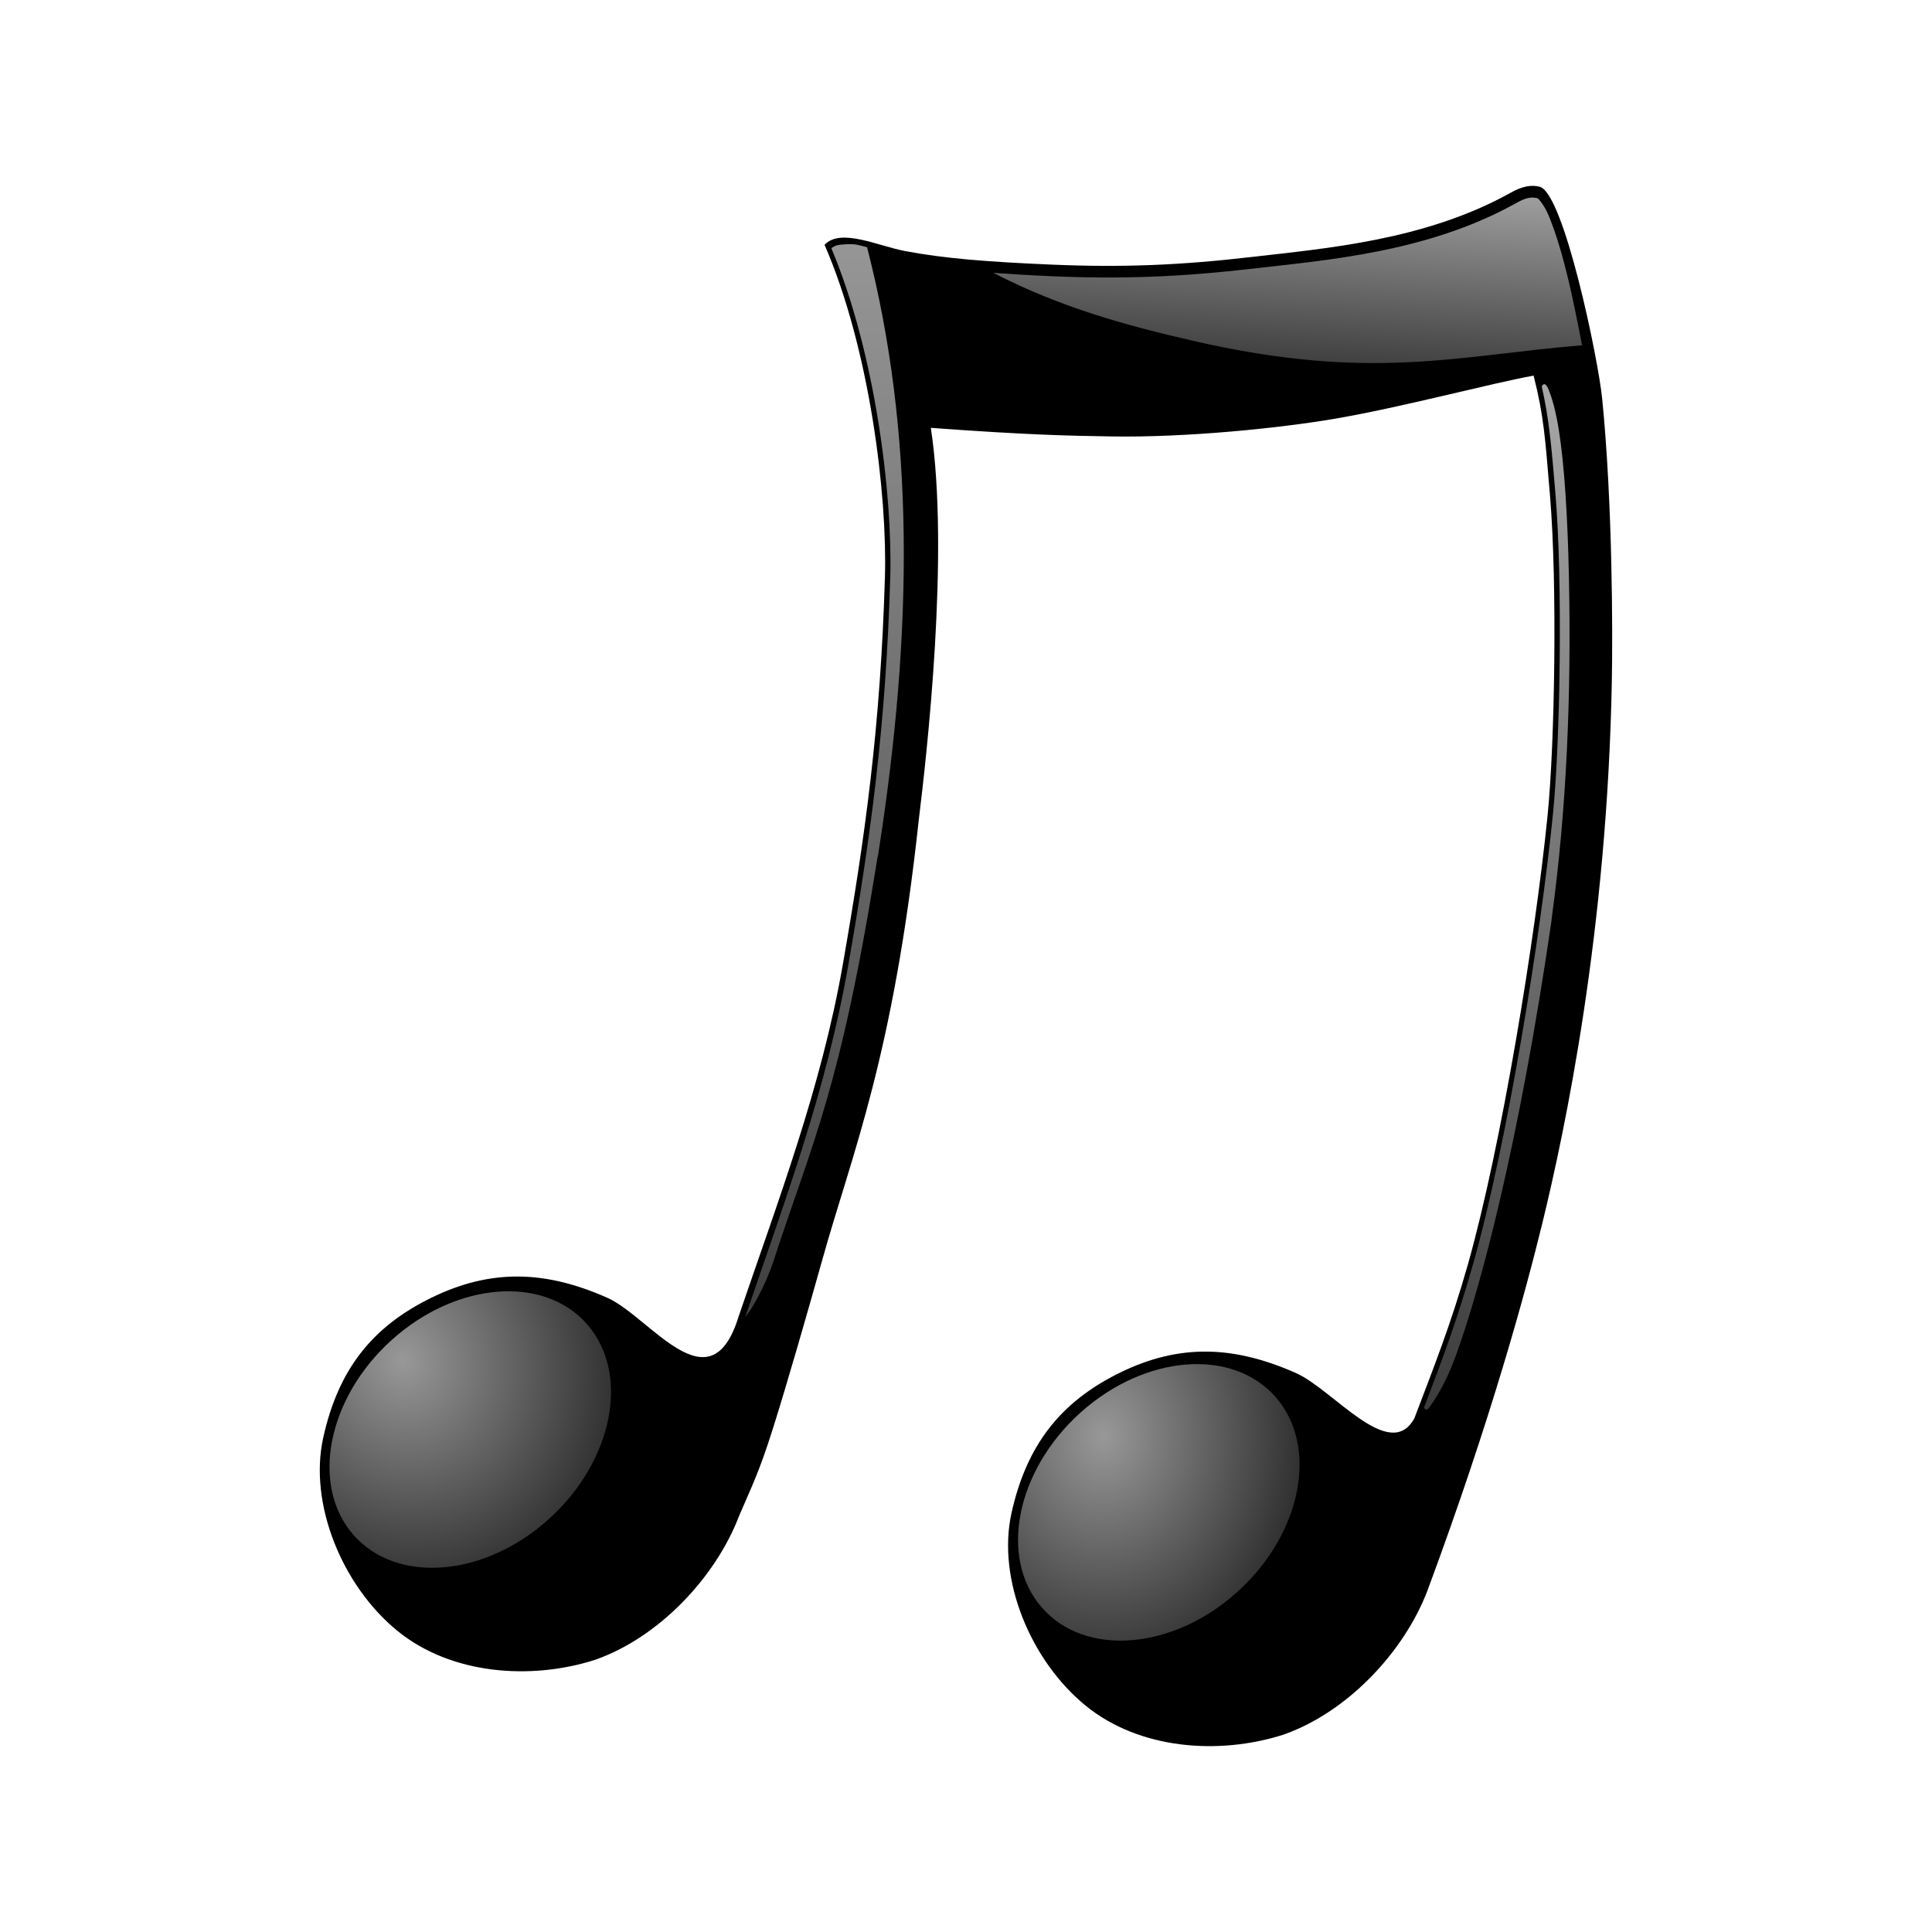 <?xml version="1.0" encoding="utf8" standalone="no"?>
<svg viewBox="0 0 125 125" xmlns="http://www.w3.org/2000/svg" xmlns:xlink="http://www.w3.org/1999/xlink">
<defs>
<linearGradient id="linearGradient10794">
<stop offset="0" stop-color="#989898"/>
<stop offset="1" stop-color="#989898" stop-opacity="0"/>
</linearGradient>
<linearGradient id="linearGradient10023">
<stop offset="0" stop-color="#bdbdbd"/>
<stop offset="1" stop-color="#bdbdbd" stop-opacity="0"/>
</linearGradient>
<linearGradient gradientUnits="userSpaceOnUse" id="linearGradient10823" x1="100.121" x2="98.809" xlink:href="#linearGradient10023" y1="11.136" y2="128.86"/>
<linearGradient gradientUnits="userSpaceOnUse" id="linearGradient10826" x2="0" xlink:href="#linearGradient10794" y1="13.879" y2="137.209"/>
<linearGradient gradientUnits="userSpaceOnUse" id="linearGradient10829" x1="87.53" x2="86.18" xlink:href="#linearGradient10023" y1="8.229" y2="31.315"/>
<radialGradient cx="16.887" cy="97.81" gradientTransform="matrix(.507,2.992,-2.503,.629,307.65,-19.14)" gradientUnits="userSpaceOnUse" id="radialGradient10832" r="7.395" xlink:href="#linearGradient10794"/>
<radialGradient cx="16.074" cy="98.385" gradientTransform="matrix(2.278,1.814,-1.555,2.314,142.419,-168.8)" gradientUnits="userSpaceOnUse" id="radialGradient10835" r="7.395" xlink:href="#linearGradient10794"/>
</defs>
<path d="m99.631,12.089c-.52-.152-1.153-.05-1.938.406-5.516,3.061-11.945,3.577-16.656,4.125-4.662.542-8.405.696-13,.5-4.228-.18-6.984-.405-9.469-.875-1.791-.339-4.174-1.514-5.219-.406 2.938,6.761 4.06,16.224 3.906,21.469-.287,9.735-1.282,16.834-2.719,25.062-1.402,8.029-4.19,15.295-6.75,22.812-1.843,5.994-5.729.008-8.5-1.219-3.993-1.768-7.508-1.89-11.375,0s-6.031,4.677-7,9.062c-.948,4.287 1.244,9.598 4.812,12.5 3.466,2.818 8.593,3.197 12.75,1.875 4.103-1.421 7.803-5.293 9.344-9.312 .789-1.869 1.254-2.697 2.188-5.656s2.18-7.297 3.219-11c1.911-6.816 4.563-13.026 6.219-28.375 .508-4.133 2.013-17.305.781-25.375 6.39.467 8.925.511 11.734.556 4.823.076 10.789-.533 14.325-1.132 4.369-.739 10.167-2.305 12.941-2.803 .669,2.639.75,4.055 1.062,7.784 .477,5.695.31,16.006-.156,20.656-.8,7.98-2.987,21.396-5.156,29.062-1.094,3.866-2.259,6.79-3.469,9.969-1.6,2.888-5.251-1.872-7.656-2.938-3.993-1.768-7.508-1.921-11.375-.031s-6.062,4.708-7.031,9.094c-.948,4.287 1.244,9.567 4.812,12.469 3.466,2.818 8.593,3.197 12.75,1.875 4.103-1.421 7.803-5.293 9.344-9.312 4.173-11.238 6.392-19.501 7.438-23.781 1.452-5.945 4.206-18.913 4.5-35.156 .055-3.039.052-11.363-.625-18.188-.257-2.591-2.472-13.263-4.031-13.719z"/>
<path d="m35.5,98.292c-4.174,3.76-9.836,4.212-12.637,1.01s-1.688-8.852 2.487-12.612 9.836-4.212 12.637-1.01c2.792,3.191 1.699,8.811-2.446,12.575" fill="url(#radialGradient10835)"/>
<path d="m80.049,103.004c-4.174,3.76-9.836,4.212-12.637,1.01s-1.688-8.852 2.487-12.612 9.836-4.212 12.637-1.01c2.792,3.191 1.699,8.811-2.446,12.575" fill="url(#radialGradient10832)"/>
<path d="m98.889,12.808c-.243.049-.525.171-.875.375-5.657,3.139-12.182,3.642-16.875,4.188-4.684.545-8.472.697-13.094.5-1.482-.063-2.603-.136-3.781-.219 4.412,2.272 8.659,3.416 12.912,4.396 11.564,2.664 17.175.943 25.181.291-.365-1.911-.809-4.135-1.344-6-.297-1.035-.609-1.946-.906-2.594-.149-.324-.317-.558-.438-.719s-.196-.199-.156-.188c-.167-.049-.382-.08-.625-.031z" fill="url(#linearGradient10829)"/>
<path d="m55.256,15.808c-.295-.021-.567-.006-.938.031-.249.025-.379.118-.531.219 2.872,6.826 3.966,16.048 3.812,21.281-.288,9.757-1.281,16.888-2.719,25.125-1.408,8.066-4.102,15.22-6.656,22.719 .366-.35 1.318-2.047 1.81-3.557 2.543-7.813 4.331-11.074 6.722-26.037-0-.01-0-.021 0-.031l.062-.25c.002-.01-.002-.021 0-.031 2.304-14.636 2.335-27.425-.719-39.281-.319-.082-.609-.171-.844-.188z" fill="url(#linearGradient10826)"/>
<path d="m99.884,24.858-.031.031h-.031l-.031.031c-.001.01-.001.021 0,.031l-.031.031c-.001.01-.001.021 0,.031s-.001.021 0,.031c.461,2.076.604,3.638.875,6.875 .479,5.716.312,16.047-.156,20.719-.801,7.992-2.98,21.405-5.156,29.094-1.013,3.581-2.045,6.343-3.156,9.25l-.031.031c-.001.01-.001.021 0,.031s-.001.021 0,.031l.031.031c-.001.01-.001.021 0,.031l.031.031h.031l.031.031h.031 .031l.031-.031h.031l.031-.031c.464-.63 1.114-1.61 1.781-3.438 1.616-4.425 4.101-13.808 6.178-28.077l.031-.281c.961-7.049 1.265-14.435 1.103-22.048-.081-3.806-.285-7.171-.656-9.5-.186-1.165-.438-2.079-.688-2.656-.027-.062-.038-.095-.062-.125s-.049-.039-.062-.062c.001-.01.001-.021 0-.031l-.031-.031h-.031l-.031-.031h-.031-.031z" fill="url(#linearGradient10823)"/>
</svg>
